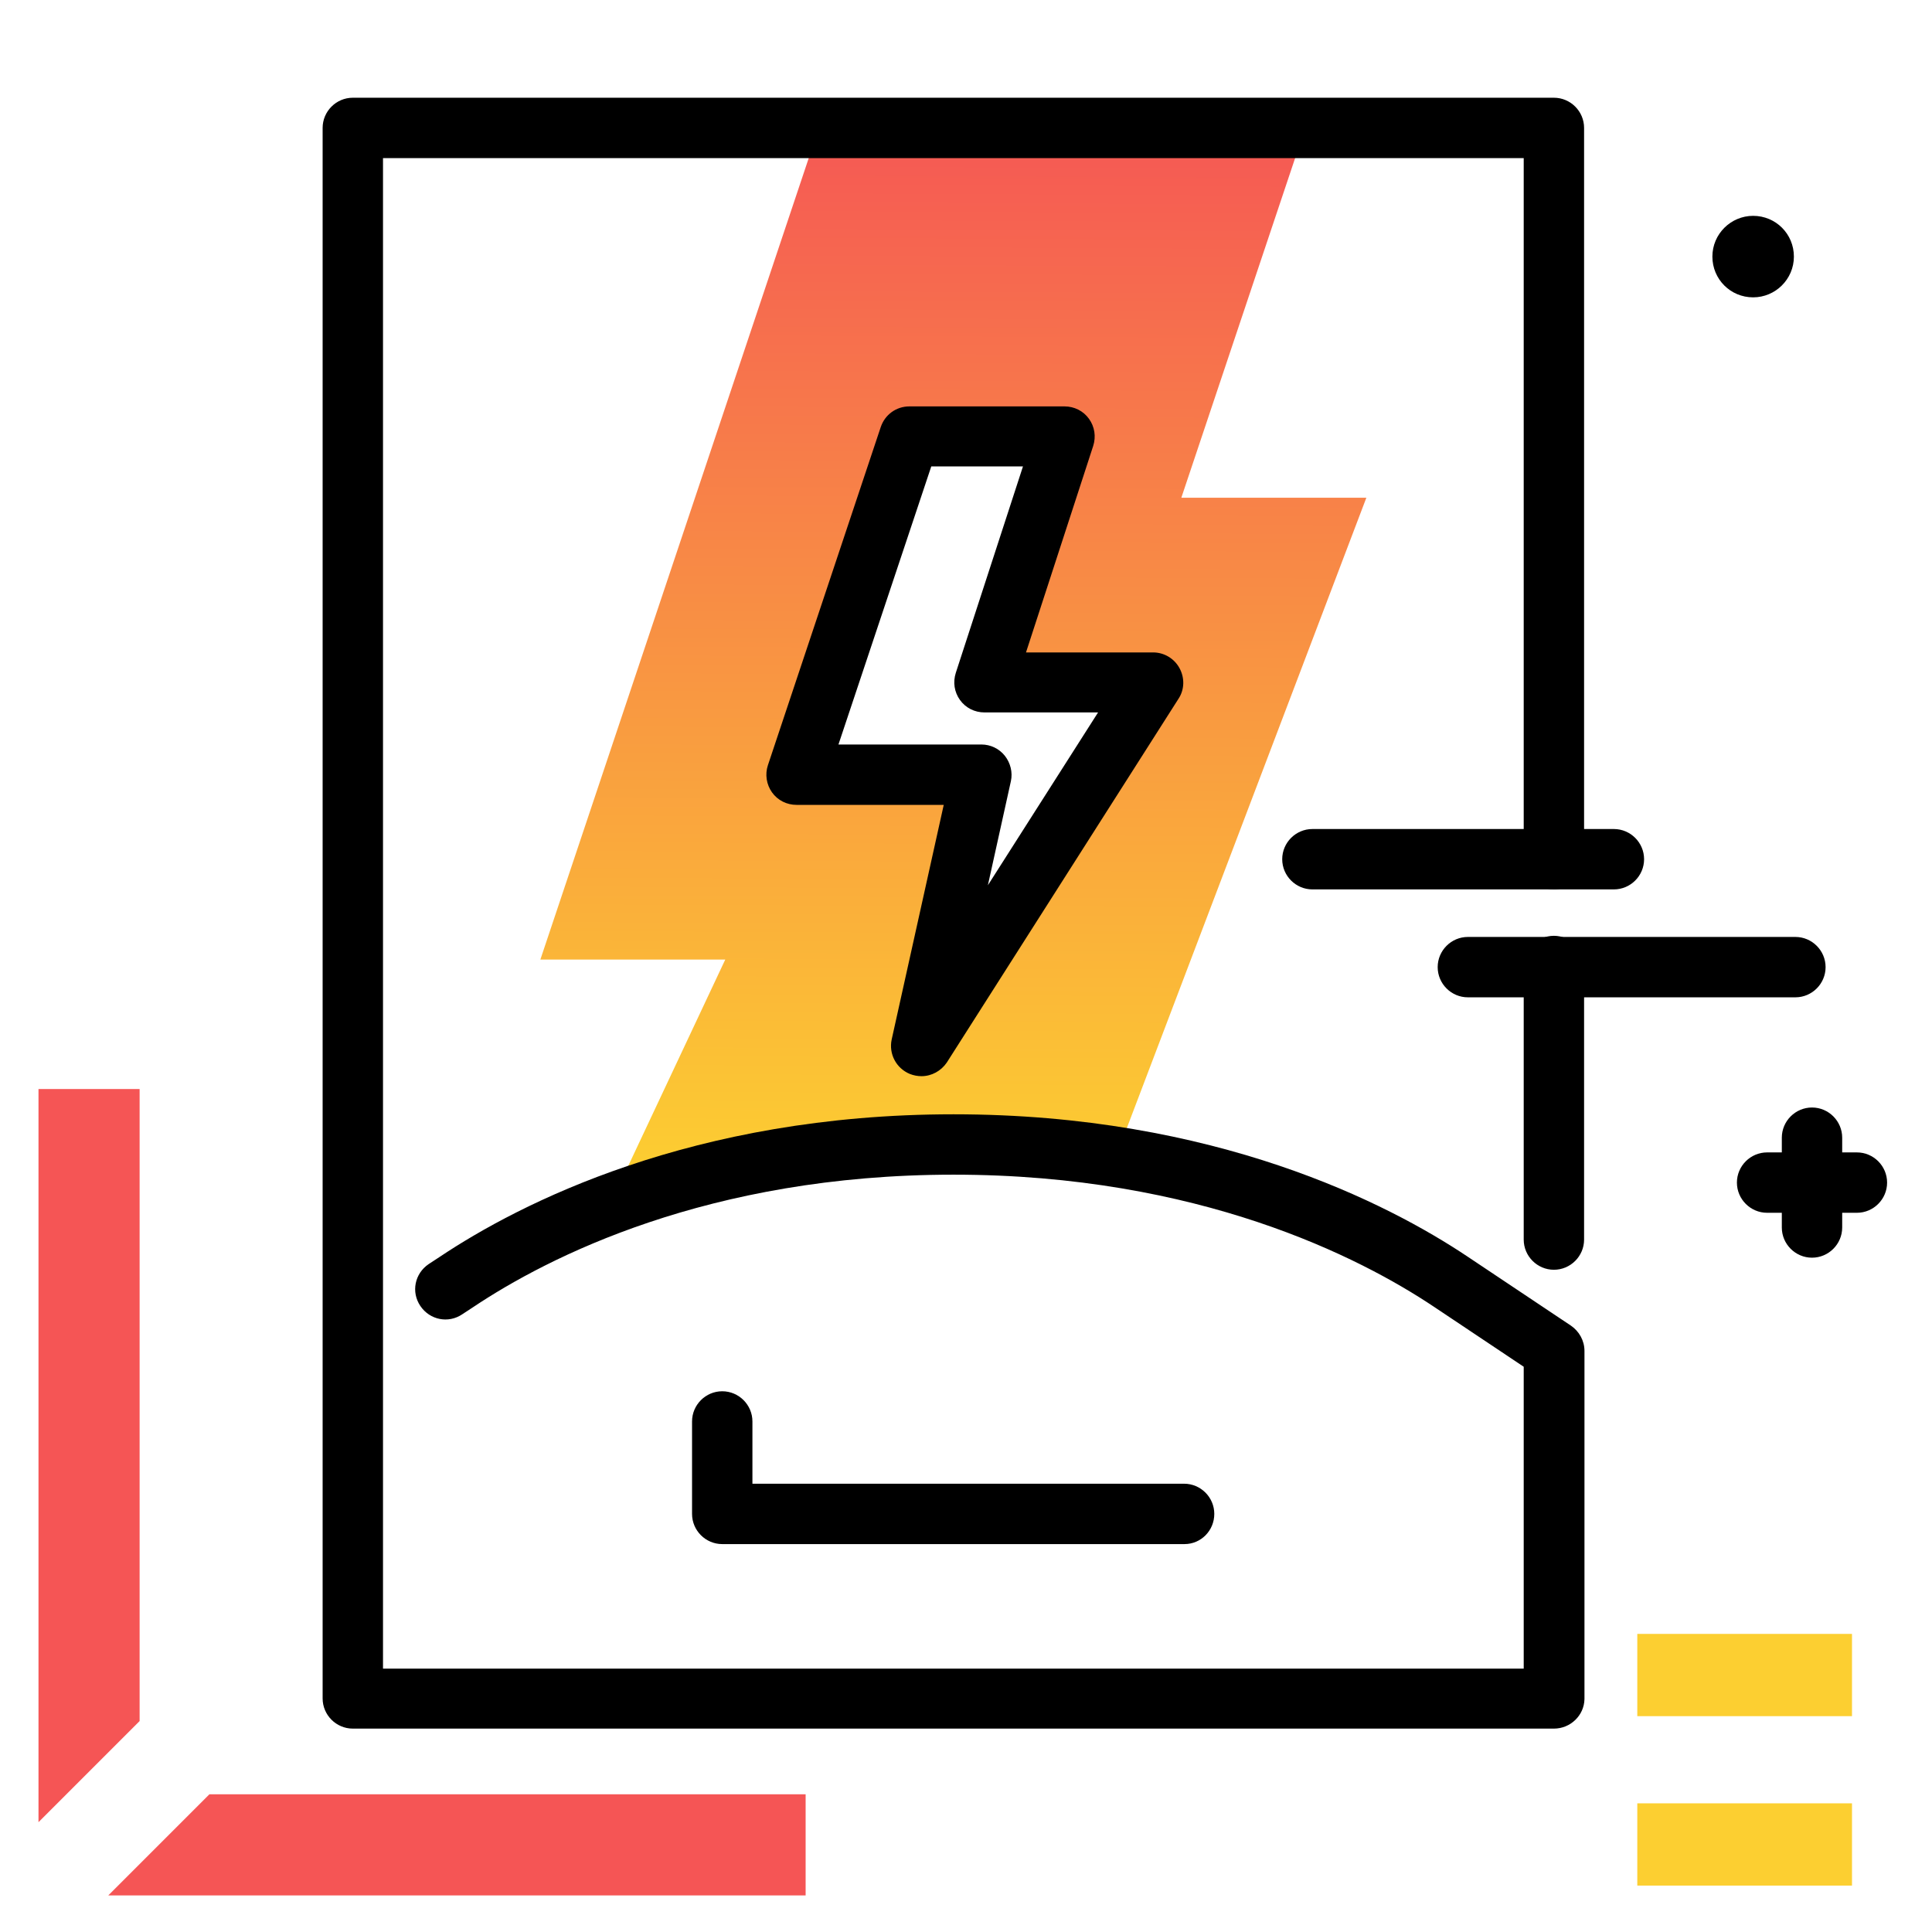<svg version="1.1" id="Layer_1" xmlns="http://www.w3.org/2000/svg" xmlns:xlink="http://www.w3.org/1999/xlink" x="0px" y="0px" viewBox="0 0 512 512" enable-background="new 0 0 512 512" xml:space="preserve">
<path d="M427.7,235.7h-79.9c-4.4,0-8-3.6-8-8s3.6-8,8-8h79.9c4.4,0,8,3.6,8,8S432.1,235.7,427.7,235.7z M483.8,256.3
	c0-4.4-3.6-8-8-8H389c-4.4,0-8,3.6-8,8s3.6,8,8,8h86.8C480.2,264.3,483.8,260.7,483.8,256.3z M464.6,78.8c5.9,0,10.8-4.8,10.8-10.8
	s-4.8-10.8-10.8-10.8c-5.9,0-10.8,4.8-10.8,10.8S458.6,78.8,464.6,78.8z M492.1,305.4h-3.9v-3.9c0-4.4-3.6-8-8-8s-8,3.6-8,8v3.9
	h-3.9c-4.4,0-8,3.6-8,8s3.6,8,8,8h3.9v3.9c0,4.4,3.6,8,8,8s8-3.6,8-8v-3.9h3.9c4.4,0,8-3.6,8-8S496.5,305.4,492.1,305.4z"></path>
<g>
	<path fill="#F55555" class="secondary-color" d="M37,456.1l-26.8,26.8V288.6H37V456.1z M55.5,475.5l-26.8,26.8h184.8v-26.8H55.5z"></path>
	<path fill="#FCCF31" class="primary-color" d="M490.8,477.9v21.8h-56.9v-21.8H490.8z M433.9,433v21.8h56.9V433H433.9z"></path>
</g>
<linearGradient id="SVGID_1_" gradientUnits="userSpaceOnUse" x1="252.045" y1="314.462" x2="253.442" y2="26.641" class="gradient-element">
	<stop offset="0" class="primary-color-gradient" style="stop-color: #FCCF31"></stop>
	<stop offset="1" class="secondary-color-gradient" style="stop-color: #F55555"></stop>
</linearGradient>
<path fill="url(#SVGID_1_)" d="M313.1,131.8l32.8-97.9H217l-73.8,220.4h49l-31.6,67.2c21.5-9.4,52-18.2,92-18.2
	c15.8,0,30.1,1.4,43,3.6l66.5-175H313.1z M244.2,277.2l15.9-71.9h-49l29.9-89.6h41.1l-21.2,65.1h44.7L244.2,277.2z"></path>
<path d="M411.8,458.1H93.5c-4.4,0-8-3.6-8-8V33.9c0-4.4,3.6-8,8-8h318.3c4.4,0,8,3.6,8,8v193.8c0,4.4-3.6,8-8,8s-8-3.6-8-8V41.9
	H101.5v400.3h302.3v-80L380,346.3c-19.6-13.1-62.3-35-127.3-35c-65.1,0-107.7,22-127.3,35.1l-2.9,1.9c-3.7,2.5-8.6,1.5-11.1-2.2
	c-2.5-3.7-1.5-8.6,2.2-11.1l2.9-1.9c21.1-14.1,67-37.8,136.2-37.8c69.3,0,115.1,23.6,136.2,37.7l27.4,18.3c2.2,1.5,3.6,4,3.6,6.7
	v92.3C419.8,454.6,416.2,458.1,411.8,458.1z M313.9,409.2H191.4c-4.4,0-8-3.6-8-8v-24.5c0-4.4,3.6-8,8-8s8,3.6,8,8v16.5h114.4
	c4.4,0,8,3.6,8,8S318.3,409.2,313.9,409.2z M411.8,336.5c-4.4,0-8-3.6-8-8V256c0-4.4,3.6-8,8-8s8,3.6,8,8v72.5
	C419.8,332.9,416.2,336.5,411.8,336.5z M244.2,285.2c-1,0-2.1-0.2-3.1-0.6c-3.6-1.5-5.6-5.3-4.8-9.1l13.8-62.2h-39
	c-2.6,0-5-1.2-6.5-3.3c-1.5-2.1-1.9-4.8-1.1-7.2l29.9-89.6c1.1-3.3,4.1-5.5,7.6-5.5h41.1c2.6,0,5,1.2,6.5,3.3
	c1.5,2.1,1.9,4.7,1.1,7.2l-17.8,54.7h33.7c2.9,0,5.6,1.6,7,4.2c1.4,2.6,1.3,5.7-0.3,8.1l-61.4,96.4
	C249.4,283.8,246.9,285.2,244.2,285.2z M222.2,197.3h37.9c2.4,0,4.7,1.1,6.2,3c1.5,1.9,2.1,4.4,1.6,6.7l-6.1,27.6l29.2-45.8h-30.1
	c-2.6,0-5-1.2-6.5-3.3c-1.5-2.1-1.9-4.7-1.1-7.2l17.8-54.7h-24.3L222.2,197.3z"></path>
</svg>